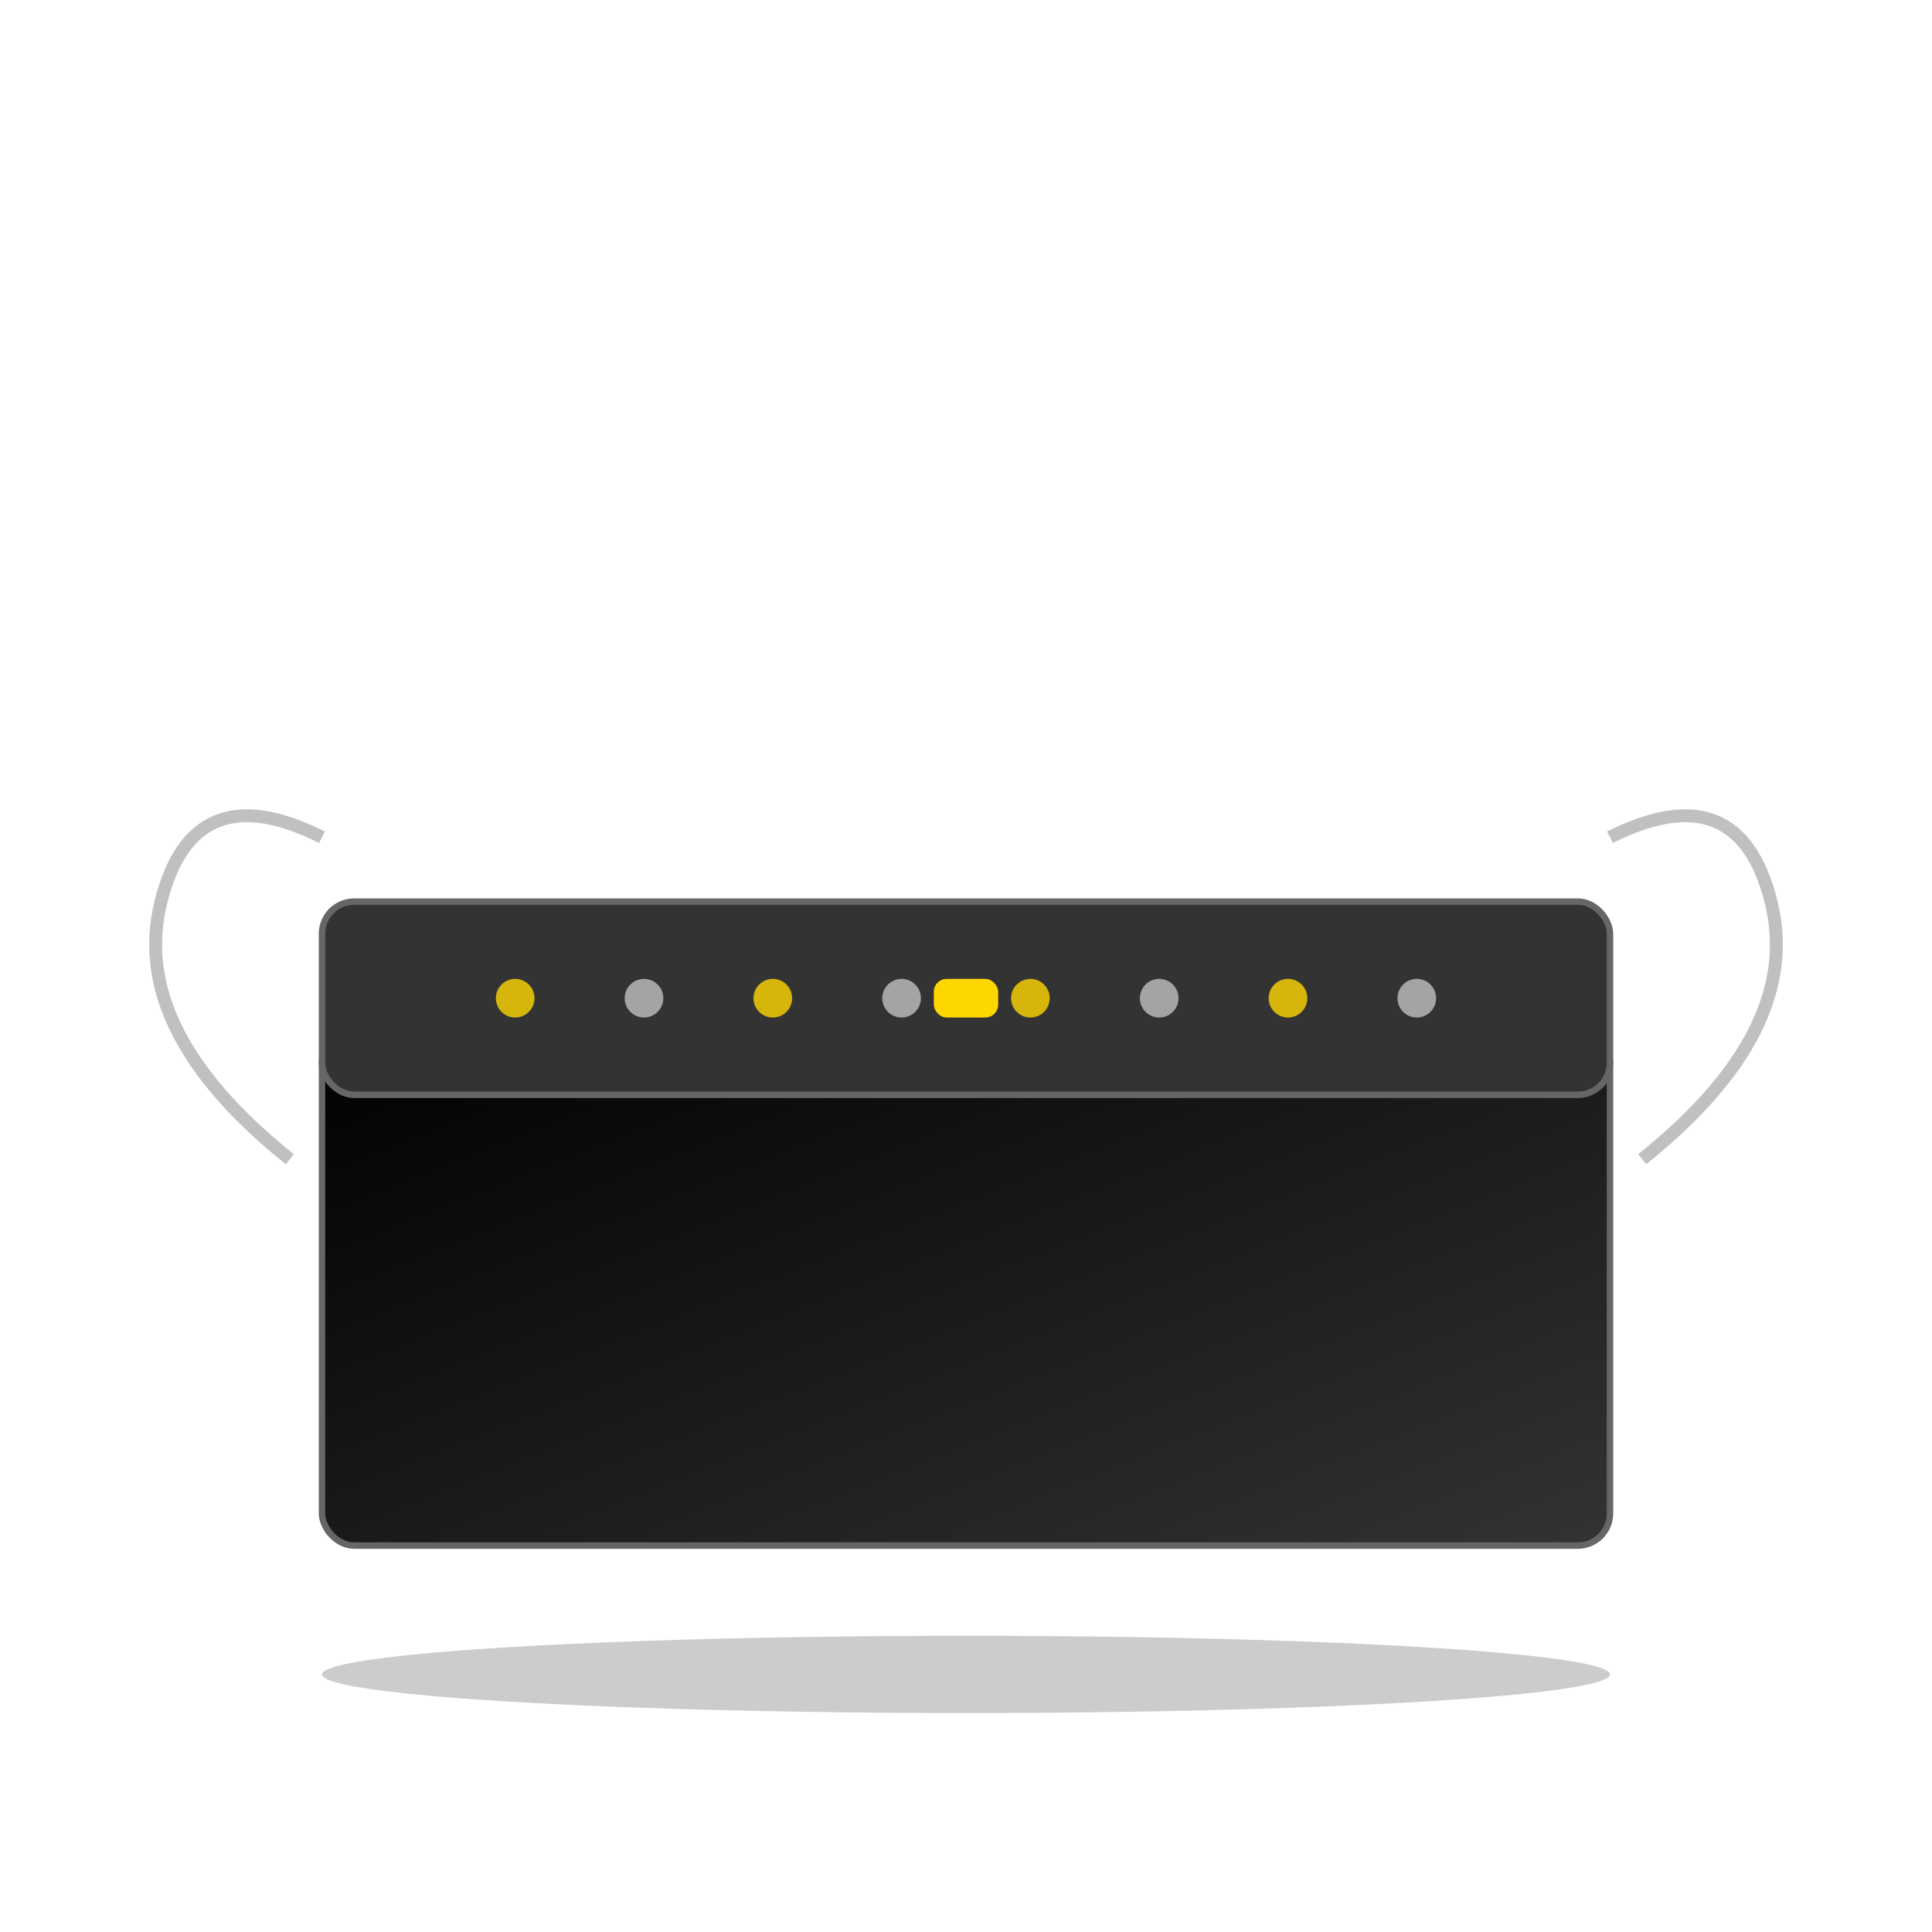 <svg width="300" height="300" viewBox="0 0 300 300" xmlns="http://www.w3.org/2000/svg">
  <defs>
    <linearGradient id="clutchGradient" x1="0%" y1="0%" x2="100%" y2="100%">
      <stop offset="0%" style="stop-color:#000000;stop-opacity:1" />
      <stop offset="100%" style="stop-color:#333333;stop-opacity:1" />
    </linearGradient>
  </defs>
  
  <!-- Main clutch body -->
  <rect x="50" y="160" width="200" height="80" rx="5" fill="url(#clutchGradient)" stroke="#666666" stroke-width="1"/>
  
  <!-- Flap -->
  <rect x="50" y="140" width="200" height="30" rx="5" fill="#333333" stroke="#666666" stroke-width="1"/>
  
  <!-- Crystal embellishments -->
  <circle cx="80" cy="155" r="3" fill="#FFD700" opacity="0.8"/>
  <circle cx="100" cy="155" r="3" fill="#C0C0C0" opacity="0.8"/>
  <circle cx="120" cy="155" r="3" fill="#FFD700" opacity="0.8"/>
  <circle cx="140" cy="155" r="3" fill="#C0C0C0" opacity="0.8"/>
  <circle cx="160" cy="155" r="3" fill="#FFD700" opacity="0.8"/>
  <circle cx="180" cy="155" r="3" fill="#C0C0C0" opacity="0.8"/>
  <circle cx="200" cy="155" r="3" fill="#FFD700" opacity="0.8"/>
  <circle cx="220" cy="155" r="3" fill="#C0C0C0" opacity="0.8"/>
  
  <!-- Clasp -->
  <rect x="145" y="152" width="10" height="6" fill="#FFD700" rx="2"/>
  
  <!-- Chain strap (optional) -->
  <path d="M45 180 Q20 160 25 140 Q30 120 50 130" fill="none" stroke="#C0C0C0" stroke-width="2"/>
  <path d="M255 180 Q280 160 275 140 Q270 120 250 130" fill="none" stroke="#C0C0C0" stroke-width="2"/>
  
  <!-- Shadow -->
  <ellipse cx="150" cy="260" rx="100" ry="6" fill="#000000" opacity="0.2"/>
</svg>